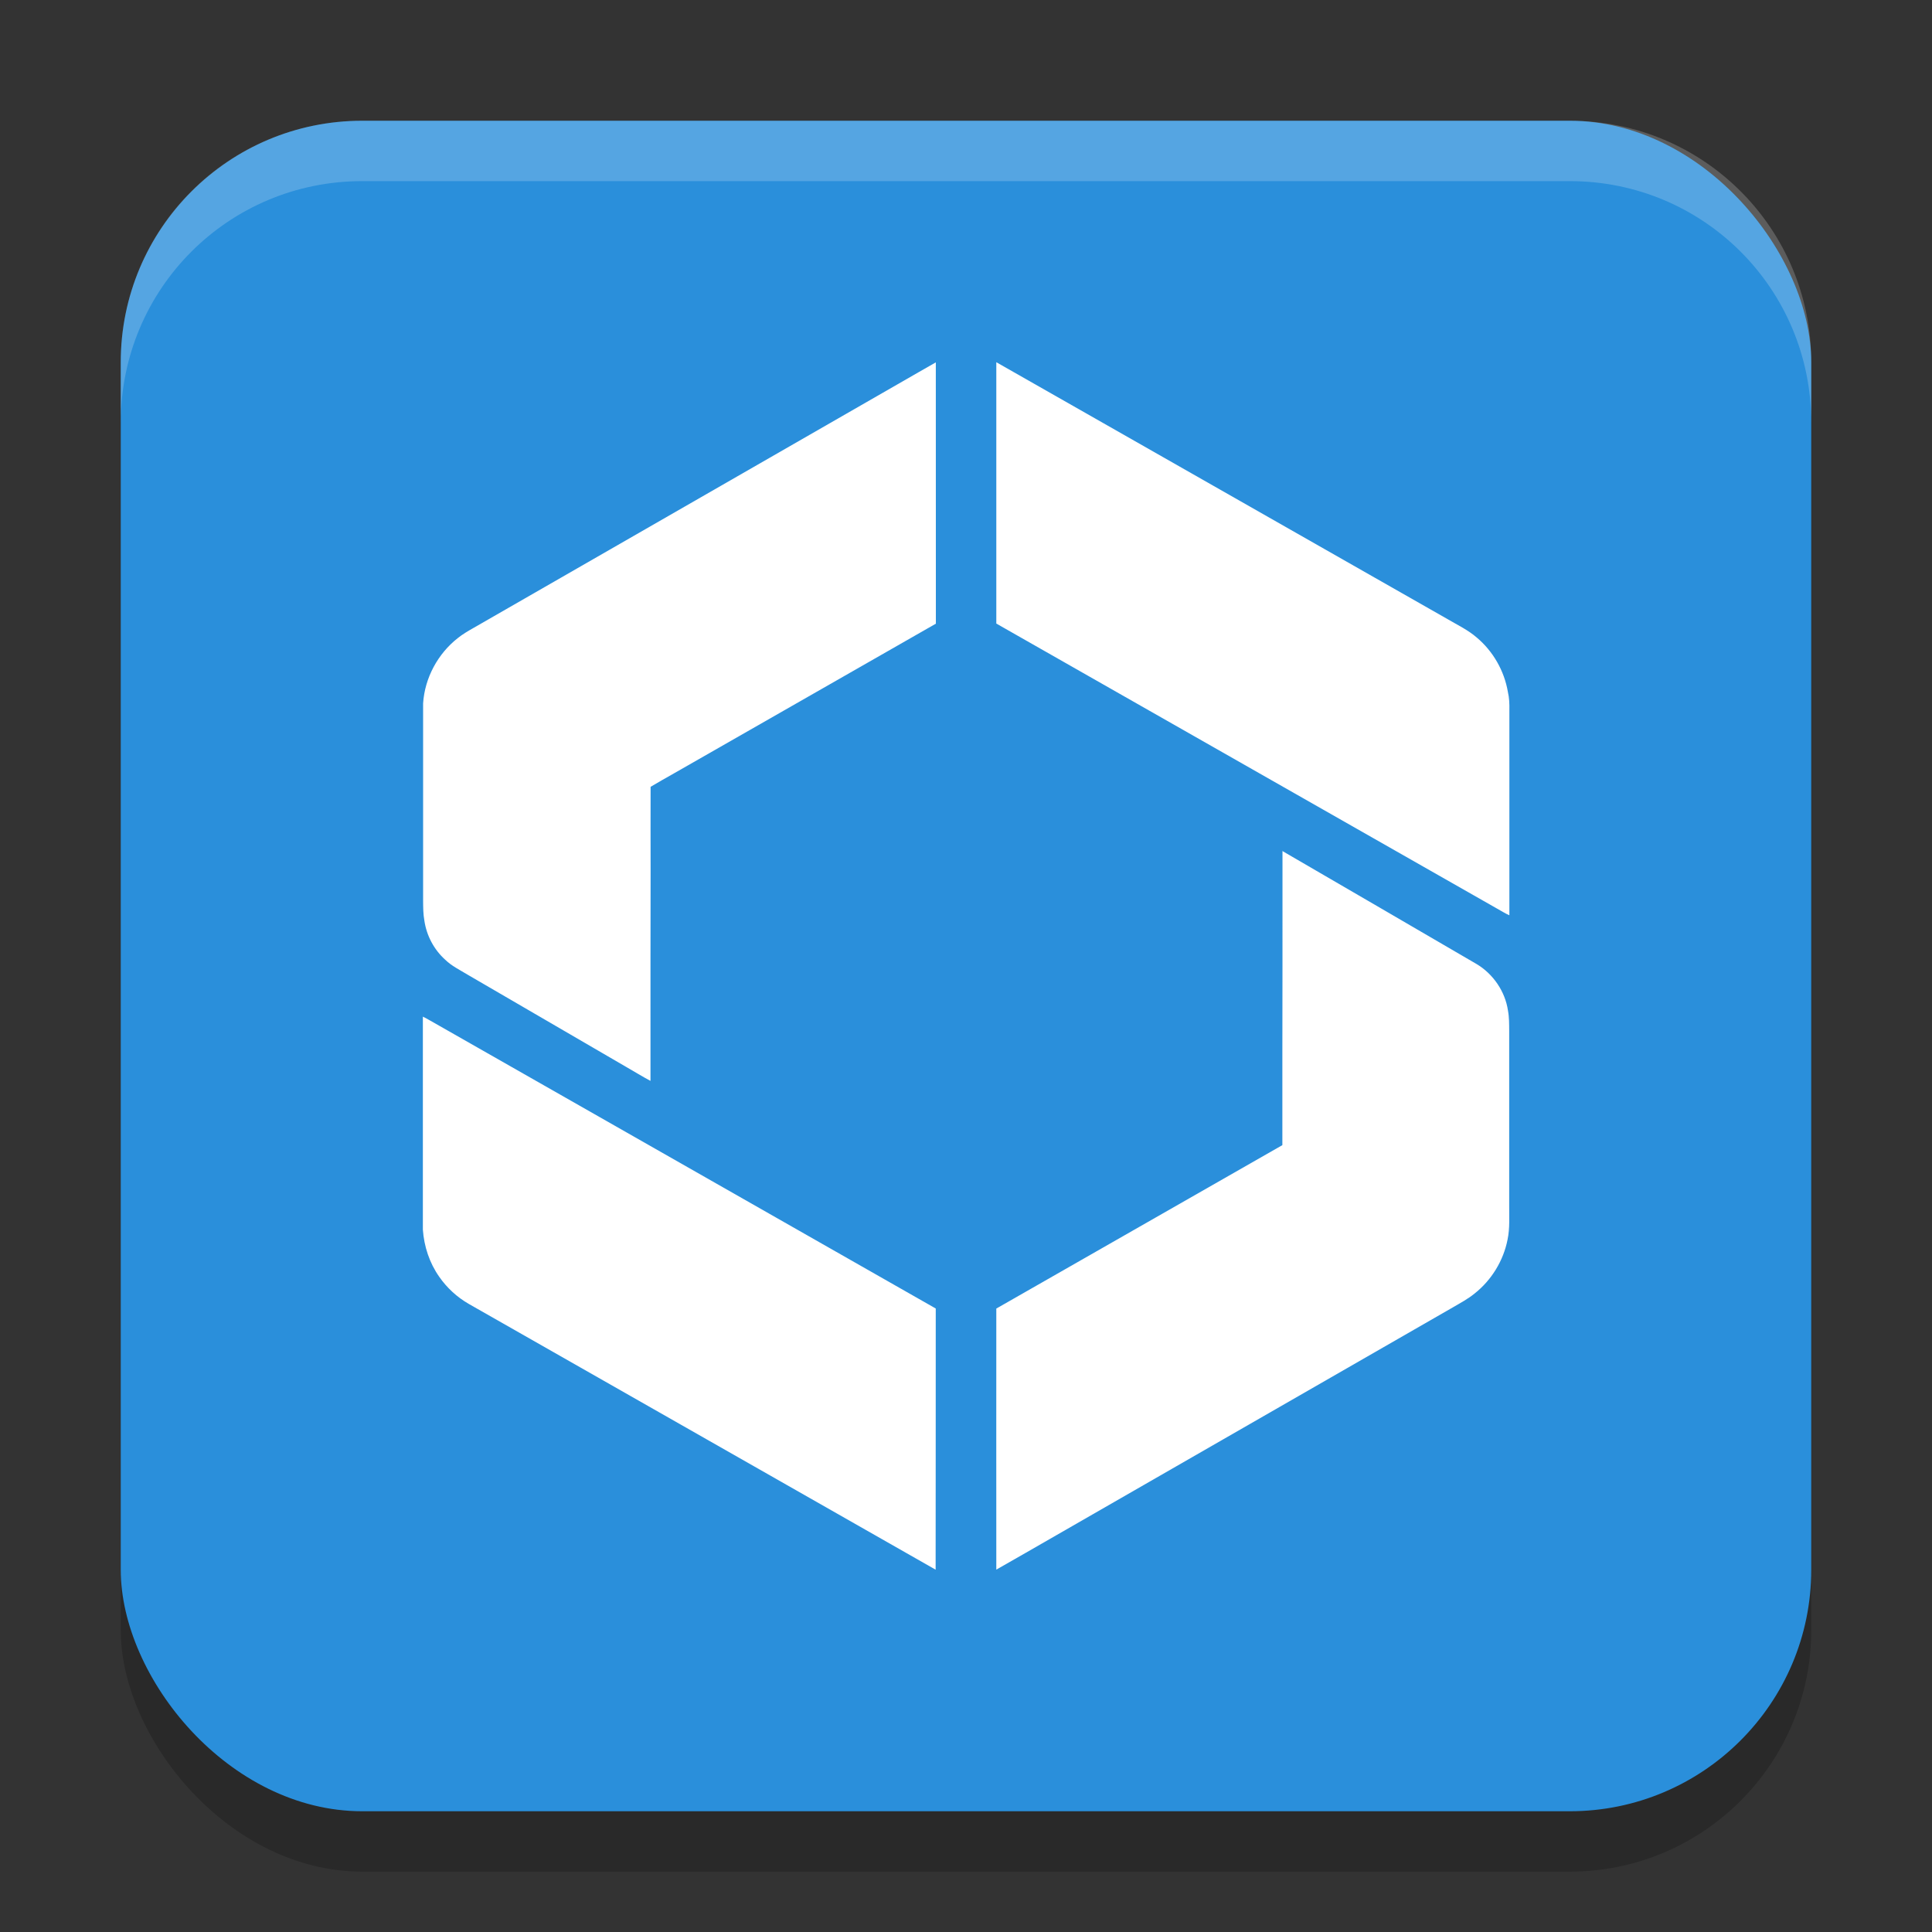 <svg width="32" height="32" version="1.1" xmlns="http://www.w3.org/2000/svg">
 <rect width="100%" height="100%" fill="#333333" stroke="none"/>
 <rect x="2" y="3" width="28" height="28" ry="4" style="opacity:.2"/>
 <rect x="2" y="2" width="28" height="28" ry="4" style="fill:#2a8fdb"/>
 <path d="m16.502 6v0.002c-0.001 1.442 4.04e-4 2.884 0 4.326 2.766 1.575 5.531 3.148 8.297 4.723 0.067 0.036 0.131 0.079 0.201 0.109v-3.396c0.002-0.102-0.001-0.204-0.025-0.305-0.059-0.347-0.245-0.673-0.516-0.9-0.145-0.126-0.32-0.208-0.484-0.305-1.901-1.082-3.801-2.164-5.701-3.246-0.591-0.335-1.18-0.673-1.771-1.008zm-1.002 0.002c-0.097 0.054-0.191 0.11-0.287 0.164-2.461 1.414-4.922 2.828-7.383 4.242-0.085 0.048-0.169 0.098-0.244 0.158-0.334 0.26-0.551 0.663-0.578 1.084v3.273c1e-3 0.108 0.001 0.218 0.021 0.326 0.036 0.247 0.159 0.48 0.346 0.648 0.107 0.104 0.243 0.169 0.369 0.246 0.879 0.511 1.756 1.022 2.635 1.533 0.131 0.074 0.261 0.156 0.395 0.227 9.99e-4 -0.182-4.04e-4 -0.362 0-0.543-8.08e-4 -0.981 5.53e-4 -1.963 2e-3 -2.943 8.07e-4 -0.462-0.003-0.923 0-1.385 0.129-0.078 0.264-0.152 0.395-0.227 1.444-0.825 2.886-1.65 4.33-2.475zm5.734 8.09c0.003 0.001 0.005 0.003 0.008 0.004 1e-5 -0.001-1.1e-5 -0.003 0-0.004zm0.008 0.004c-9.47e-4 0.131 1.99e-4 0.263 0 0.395 1e-3 0.984-5.54e-4 1.968-2e-3 2.951-2.02e-4 0.508 2.02e-4 1.017 0 1.525-1.579 0.903-3.159 1.804-4.738 2.707 6.06e-4 1.441-0.002 2.883 0 4.324 0.163-0.092 0.328-0.187 0.492-0.281 2.357-1.355 4.715-2.71 7.072-4.064 0.123-0.072 0.249-0.139 0.359-0.229 0.28-0.222 0.477-0.544 0.545-0.893 0.04-0.19 0.025-0.384 0.027-0.576-2.02e-4 -0.96-2.02e-4 -1.921 0-2.881-1e-3 -0.11 6.49e-4 -0.224-0.02-0.334-0.046-0.317-0.244-0.608-0.521-0.773-1.072-0.624-2.142-1.249-3.215-1.871zm-14.238 2.742-0.004 0.002c0.001 5.55e-4 0.003 0.001 0.004 2e-3zm0 0.004c-4.025e-4 1.11 0 2.22 0 3.33 1e-3 0.064 0 0.129 0 0.195 0.02 0.278 0.109 0.55 0.27 0.779 0.127 0.184 0.298 0.341 0.494 0.453 2.577 1.467 5.152 2.934 7.729 4.4 0.002-1.442 0.001-2.884 2e-3 -4.326-0.662-0.378-1.324-0.754-1.986-1.131-2.109-1.201-4.219-2.403-6.328-3.604-0.059-0.031-0.117-0.07-0.18-0.098z" style="fill:#ffffff"/>
 <path d="m6 2c-2.216 0-4 1.784-4 4v1c0-2.216 1.784-4 4-4h20c2.216 0 4 1.784 4 4v-1c0-2.216-1.784-4-4-4z" style="fill:#ffffff;opacity:.2"/>
</svg>
